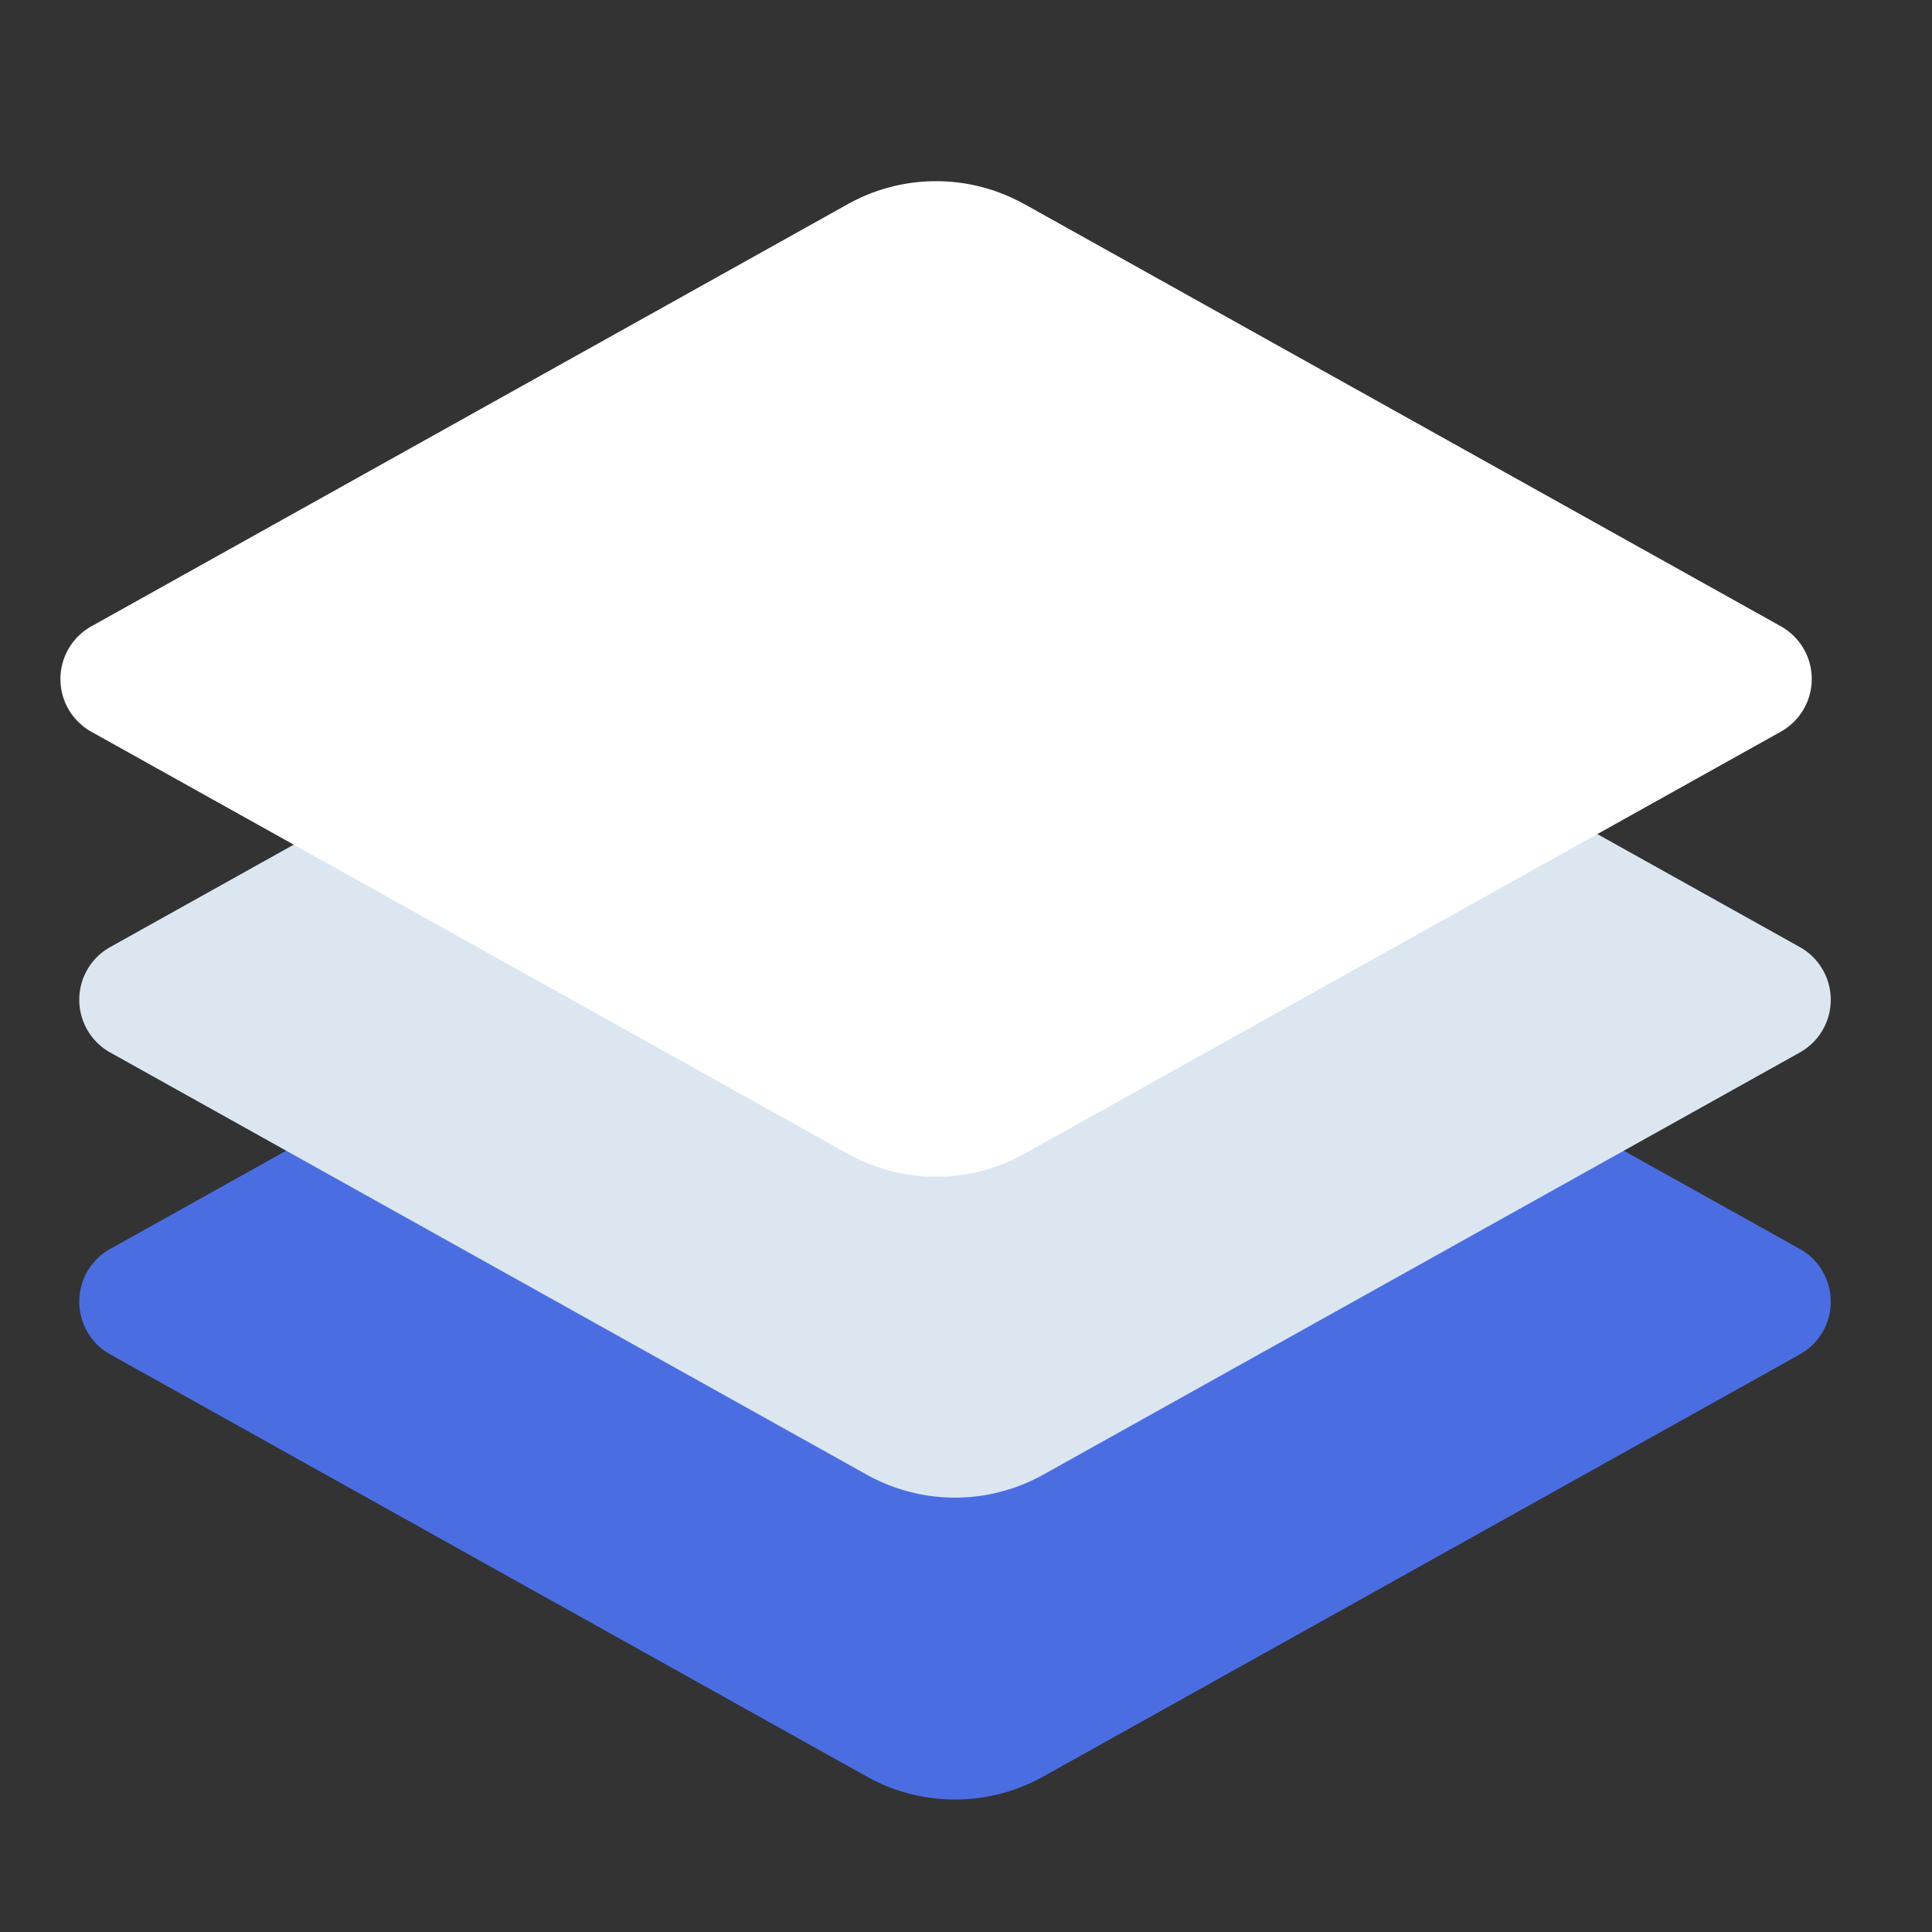 <svg xmlns="http://www.w3.org/2000/svg" width="32" height="32" viewBox="0 0 32 32">
    <rect x="0" y="0" width="32" height="32" fill="#333333" stroke="none"/>
    <g fill="none" fill-rule="evenodd">
        <path fill="#4A6EE2" d="M17.28 13.694l12.53 6.992a1 1 0 0 1 0 1.747l-12.53 6.992a3 3 0 0 1-2.924 0l-12.53-6.992a1 1 0 0 1 0-1.747l12.53-6.992a3 3 0 0 1 2.924 0z"/>
        <path fill="#DBE6F1" d="M17.28 8.694l12.53 6.992a1 1 0 0 1 0 1.747l-12.53 6.992a3 3 0 0 1-2.924 0l-12.53-6.992a1 1 0 0 1 0-1.747l12.53-6.992a3 3 0 0 1 2.924 0z"/>
        <path fill="#FFF" d="M16.966 3.38l12.53 6.993a1 1 0 0 1 0 1.746l-12.53 6.992a3 3 0 0 1-2.923 0L1.513 12.12a1 1 0 0 1 0-1.746l12.53-6.993a3 3 0 0 1 2.923 0z"/>
    </g>
</svg>
